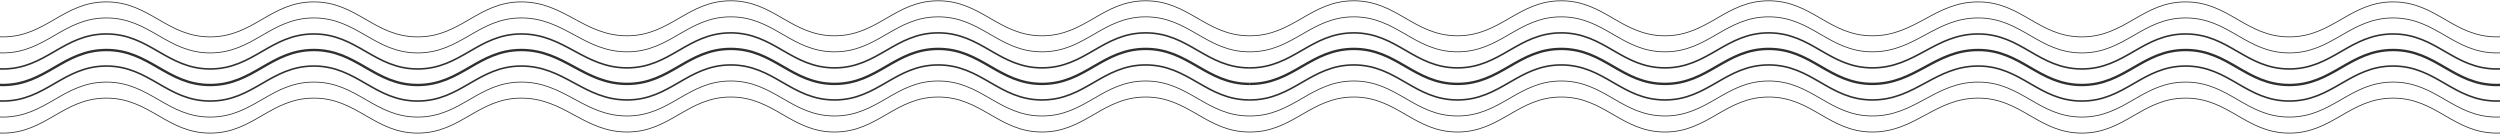 <svg id="Layer_1" data-name="Layer 1" xmlns="http://www.w3.org/2000/svg" viewBox="0 0 3127.09 167"><defs><style>.cls-1,.cls-2,.cls-3{fill:none;stroke:#303030;}.cls-2{stroke-width:3px;}.cls-3{stroke-width:2px;}</style></defs><title>logoArtboard 1</title><path class="cls-1" d="M-126.77,22.43S-50.57,66.38,3.73,66.2C57.49,66,79,22.61,132.73,22.43c54.3-.19,76.2,43.95,130.5,43.77,53.76-.19,75.25-43.59,129-43.77,54.3-.19,76.2,43.95,130.5,43.77,53.76-.19,75.25-43.59,129-43.77,54.3-.19,78.7,42.59,133,42.4,53.76-.18,75.25-43.58,129-43.77,54.3-.19,76.2,44,130.5,43.77,53.75-.18,75.25-43.58,129-43.77,54.3-.19,76.2,44,130.5,43.77,53.75-.18,75.25-43.58,129-43.77,54.3-.19,76.2,44,130.5,43.77"/><path class="cls-1" d="M-126.77,2.37s76.2,44,130.5,43.77C57.49,46,79,2.55,132.73,2.37c54.3-.19,76.2,44,130.5,43.77C317,46,338.48,2.55,392.23,2.37c54.3-.19,76.2,44,130.5,43.77C576.49,46,598,2.55,651.73,2.37c54.3-.19,78.7,42.59,133,42.4C838.49,44.58,860,1.18,913.73,1c54.3-.19,76.2,44,130.5,43.77,53.75-.19,75.25-43.59,129-43.77,54.3-.19,76.2,44,130.5,43.77,53.75-.19,75.25-43.59,129-43.77,54.3-.19,76.2,44,130.5,43.77"/><path class="cls-1" d="M-126.77,102.67s76.2,44,130.5,43.77c53.76-.19,75.25-43.59,129-43.77,54.3-.19,76.2,44,130.5,43.77,53.76-.19,75.25-43.59,129-43.77,54.3-.19,76.2,44,130.5,43.77,53.76-.19,75.25-43.59,129-43.77,54.3-.19,78.7,42.59,133,42.4,53.76-.18,75.25-43.58,129-43.77,54.3-.18,76.2,44,130.5,43.77,53.75-.18,75.25-43.58,129-43.77,54.3-.18,76.2,44,130.5,43.77,53.75-.18,75.25-43.58,129-43.77,54.3-.18,76.2,44,130.5,43.77"/><path class="cls-2" d="M-126.77,62.55s76.2,44,130.5,43.77c53.76-.19,75.25-43.59,129-43.77,54.3-.19,76.2,44,130.5,43.77,53.76-.19,75.25-43.59,129-43.77,54.3-.19,76.2,44,130.5,43.77,53.76-.19,75.25-43.59,129-43.77,54.3-.19,78.7,42.59,133,42.4,53.76-.18,75.25-43.58,129-43.77,54.3-.18,76.2,44,130.5,43.77,53.75-.18,75.25-43.58,129-43.77,54.3-.18,76.2,44,130.5,43.77,53.75-.18,75.25-43.58,129-43.77,54.3-.18,76.2,44,130.5,43.77"/><path class="cls-3" d="M-126.77,42.49s76.2,43.95,130.5,43.77c53.76-.19,75.25-43.59,129-43.77,54.3-.19,76.2,43.95,130.5,43.77,53.76-.19,75.25-43.59,129-43.77,54.3-.19,76.2,43.95,130.5,43.77,53.76-.19,75.25-43.59,129-43.77,54.3-.19,78.7,42.59,133,42.4,53.76-.18,75.25-43.58,129-43.77,54.3-.18,76.2,44,130.5,43.77,53.75-.18,75.25-43.58,129-43.77,54.3-.18,76.2,44,130.5,43.77,53.75-.18,75.25-43.58,129-43.77,54.3-.18,76.2,44,130.5,43.77"/><path class="cls-1" d="M-126.77,122.73s76.2,44,130.5,43.77c53.76-.19,75.25-43.59,129-43.77,54.3-.19,76.2,44,130.5,43.77,53.76-.19,75.25-43.59,129-43.77,54.3-.19,76.2,44,130.5,43.77,53.76-.19,75.25-43.59,129-43.77,54.3-.19,78.7,42.59,133,42.4,53.76-.18,75.25-43.58,129-43.77,54.3-.18,76.2,44,130.5,43.77,53.75-.18,75.25-43.58,129-43.77,54.3-.18,76.2,44,130.5,43.77,53.75-.18,75.25-43.58,129-43.77,54.3-.18,76.2,44,130.5,43.77"/><path class="cls-3" d="M-126.77,82.61s76.2,44,130.5,43.77c53.76-.19,75.25-43.59,129-43.77,54.3-.19,76.2,44,130.5,43.77,53.76-.19,75.25-43.59,129-43.77,54.3-.19,76.2,44,130.5,43.77,53.76-.19,75.25-43.59,129-43.77,54.3-.19,78.7,42.59,133,42.4,53.76-.18,75.25-43.58,129-43.77,54.3-.18,76.2,44,130.5,43.77,53.75-.18,75.25-43.58,129-43.77,54.3-.18,76.2,44,130.5,43.77,53.75-.18,75.25-43.58,129-43.77,54.3-.18,76.2,44,130.5,43.77"/><path class="cls-1" d="M3253.23,22.43S3177,66.38,3122.73,66.2c-53.75-.19-75.25-43.59-129-43.77-54.3-.19-76.2,43.95-130.5,43.77-53.75-.19-75.25-43.59-129-43.77-54.3-.19-76.2,43.95-130.5,43.77-53.75-.19-75.25-43.59-129-43.77-54.3-.19-78.7,42.59-133,42.4-53.75-.18-75.25-43.58-129-43.77-54.3-.19-76.2,44-130.5,43.77-53.75-.18-75.25-43.58-129-43.77-54.3-.19-76.2,44-130.5,43.77-53.75-.18-75.25-43.58-129-43.77-54.3-.19-76.2,44-130.5,43.77"/><path class="cls-1" d="M3253.23,2.37s-76.2,44-130.5,43.77c-53.75-.19-75.25-43.59-129-43.77-54.3-.19-76.2,44-130.5,43.77-53.75-.19-75.25-43.59-129-43.77-54.3-.19-76.2,44-130.5,43.77-53.75-.19-75.25-43.59-129-43.77-54.3-.19-78.7,42.59-133,42.4-53.75-.19-75.25-43.59-129-43.77-54.3-.19-76.2,44-130.5,43.77-53.75-.19-75.25-43.59-129-43.77-54.3-.19-76.2,44-130.5,43.77-53.75-.19-75.25-43.59-129-43.77-54.3-.19-76.2,44-130.5,43.77"/><path class="cls-1" d="M3253.23,102.67s-76.2,44-130.5,43.77c-53.75-.19-75.25-43.59-129-43.77-54.3-.19-76.2,44-130.5,43.77-53.75-.19-75.25-43.59-129-43.77-54.3-.19-76.2,44-130.5,43.77-53.75-.19-75.25-43.59-129-43.77-54.3-.19-78.7,42.59-133,42.4-53.75-.18-75.25-43.58-129-43.77-54.3-.18-76.2,44-130.5,43.77-53.75-.18-75.25-43.58-129-43.77-54.3-.18-76.2,44-130.5,43.77-53.75-.18-75.25-43.58-129-43.77-54.3-.18-76.2,44-130.5,43.77"/><path class="cls-2" d="M3253.23,62.55s-76.2,44-130.5,43.77c-53.75-.19-75.25-43.59-129-43.77-54.3-.19-76.2,44-130.5,43.77-53.75-.19-75.25-43.59-129-43.77-54.3-.19-76.2,44-130.5,43.77-53.75-.19-75.25-43.59-129-43.77-54.3-.19-78.7,42.59-133,42.4-53.75-.18-75.25-43.58-129-43.77-54.3-.18-76.2,44-130.5,43.77-53.75-.18-75.25-43.58-129-43.77-54.3-.18-76.2,44-130.5,43.77-53.75-.18-75.25-43.58-129-43.77-54.3-.18-76.2,44-130.5,43.77"/><path class="cls-3" d="M3253.23,42.49s-76.2,43.95-130.5,43.77c-53.75-.19-75.25-43.59-129-43.77-54.3-.19-76.2,43.95-130.5,43.77-53.75-.19-75.25-43.59-129-43.77-54.3-.19-76.2,43.95-130.5,43.77-53.75-.19-75.25-43.59-129-43.77-54.3-.19-78.7,42.59-133,42.4-53.75-.18-75.25-43.58-129-43.77-54.3-.18-76.2,44-130.5,43.77-53.75-.18-75.25-43.58-129-43.77-54.3-.18-76.2,44-130.5,43.77-53.75-.18-75.25-43.58-129-43.77-54.3-.18-76.2,44-130.5,43.77"/><path class="cls-1" d="M3253.23,122.73s-76.2,44-130.5,43.77c-53.75-.19-75.25-43.59-129-43.77-54.3-.19-76.2,44-130.5,43.77-53.75-.19-75.25-43.59-129-43.77-54.3-.19-76.2,44-130.5,43.77-53.75-.19-75.25-43.59-129-43.77-54.3-.19-78.7,42.59-133,42.4-53.75-.18-75.25-43.58-129-43.77-54.3-.18-76.2,44-130.5,43.77-53.75-.18-75.25-43.58-129-43.77-54.3-.18-76.2,44-130.5,43.77-53.75-.18-75.25-43.58-129-43.77-54.3-.18-76.2,44-130.5,43.77"/><path class="cls-3" d="M3253.23,82.61s-76.2,44-130.5,43.77c-53.75-.19-75.25-43.59-129-43.77-54.3-.19-76.2,44-130.5,43.77-53.75-.19-75.25-43.59-129-43.77-54.3-.19-76.2,44-130.5,43.77-53.75-.19-75.25-43.59-129-43.77-54.3-.19-78.7,42.59-133,42.4-53.75-.18-75.25-43.58-129-43.77-54.3-.18-76.2,44-130.5,43.77-53.75-.18-75.25-43.58-129-43.77-54.3-.18-76.2,44-130.5,43.77-53.75-.18-75.25-43.58-129-43.77-54.3-.18-76.2,44-130.5,43.77"/></svg>